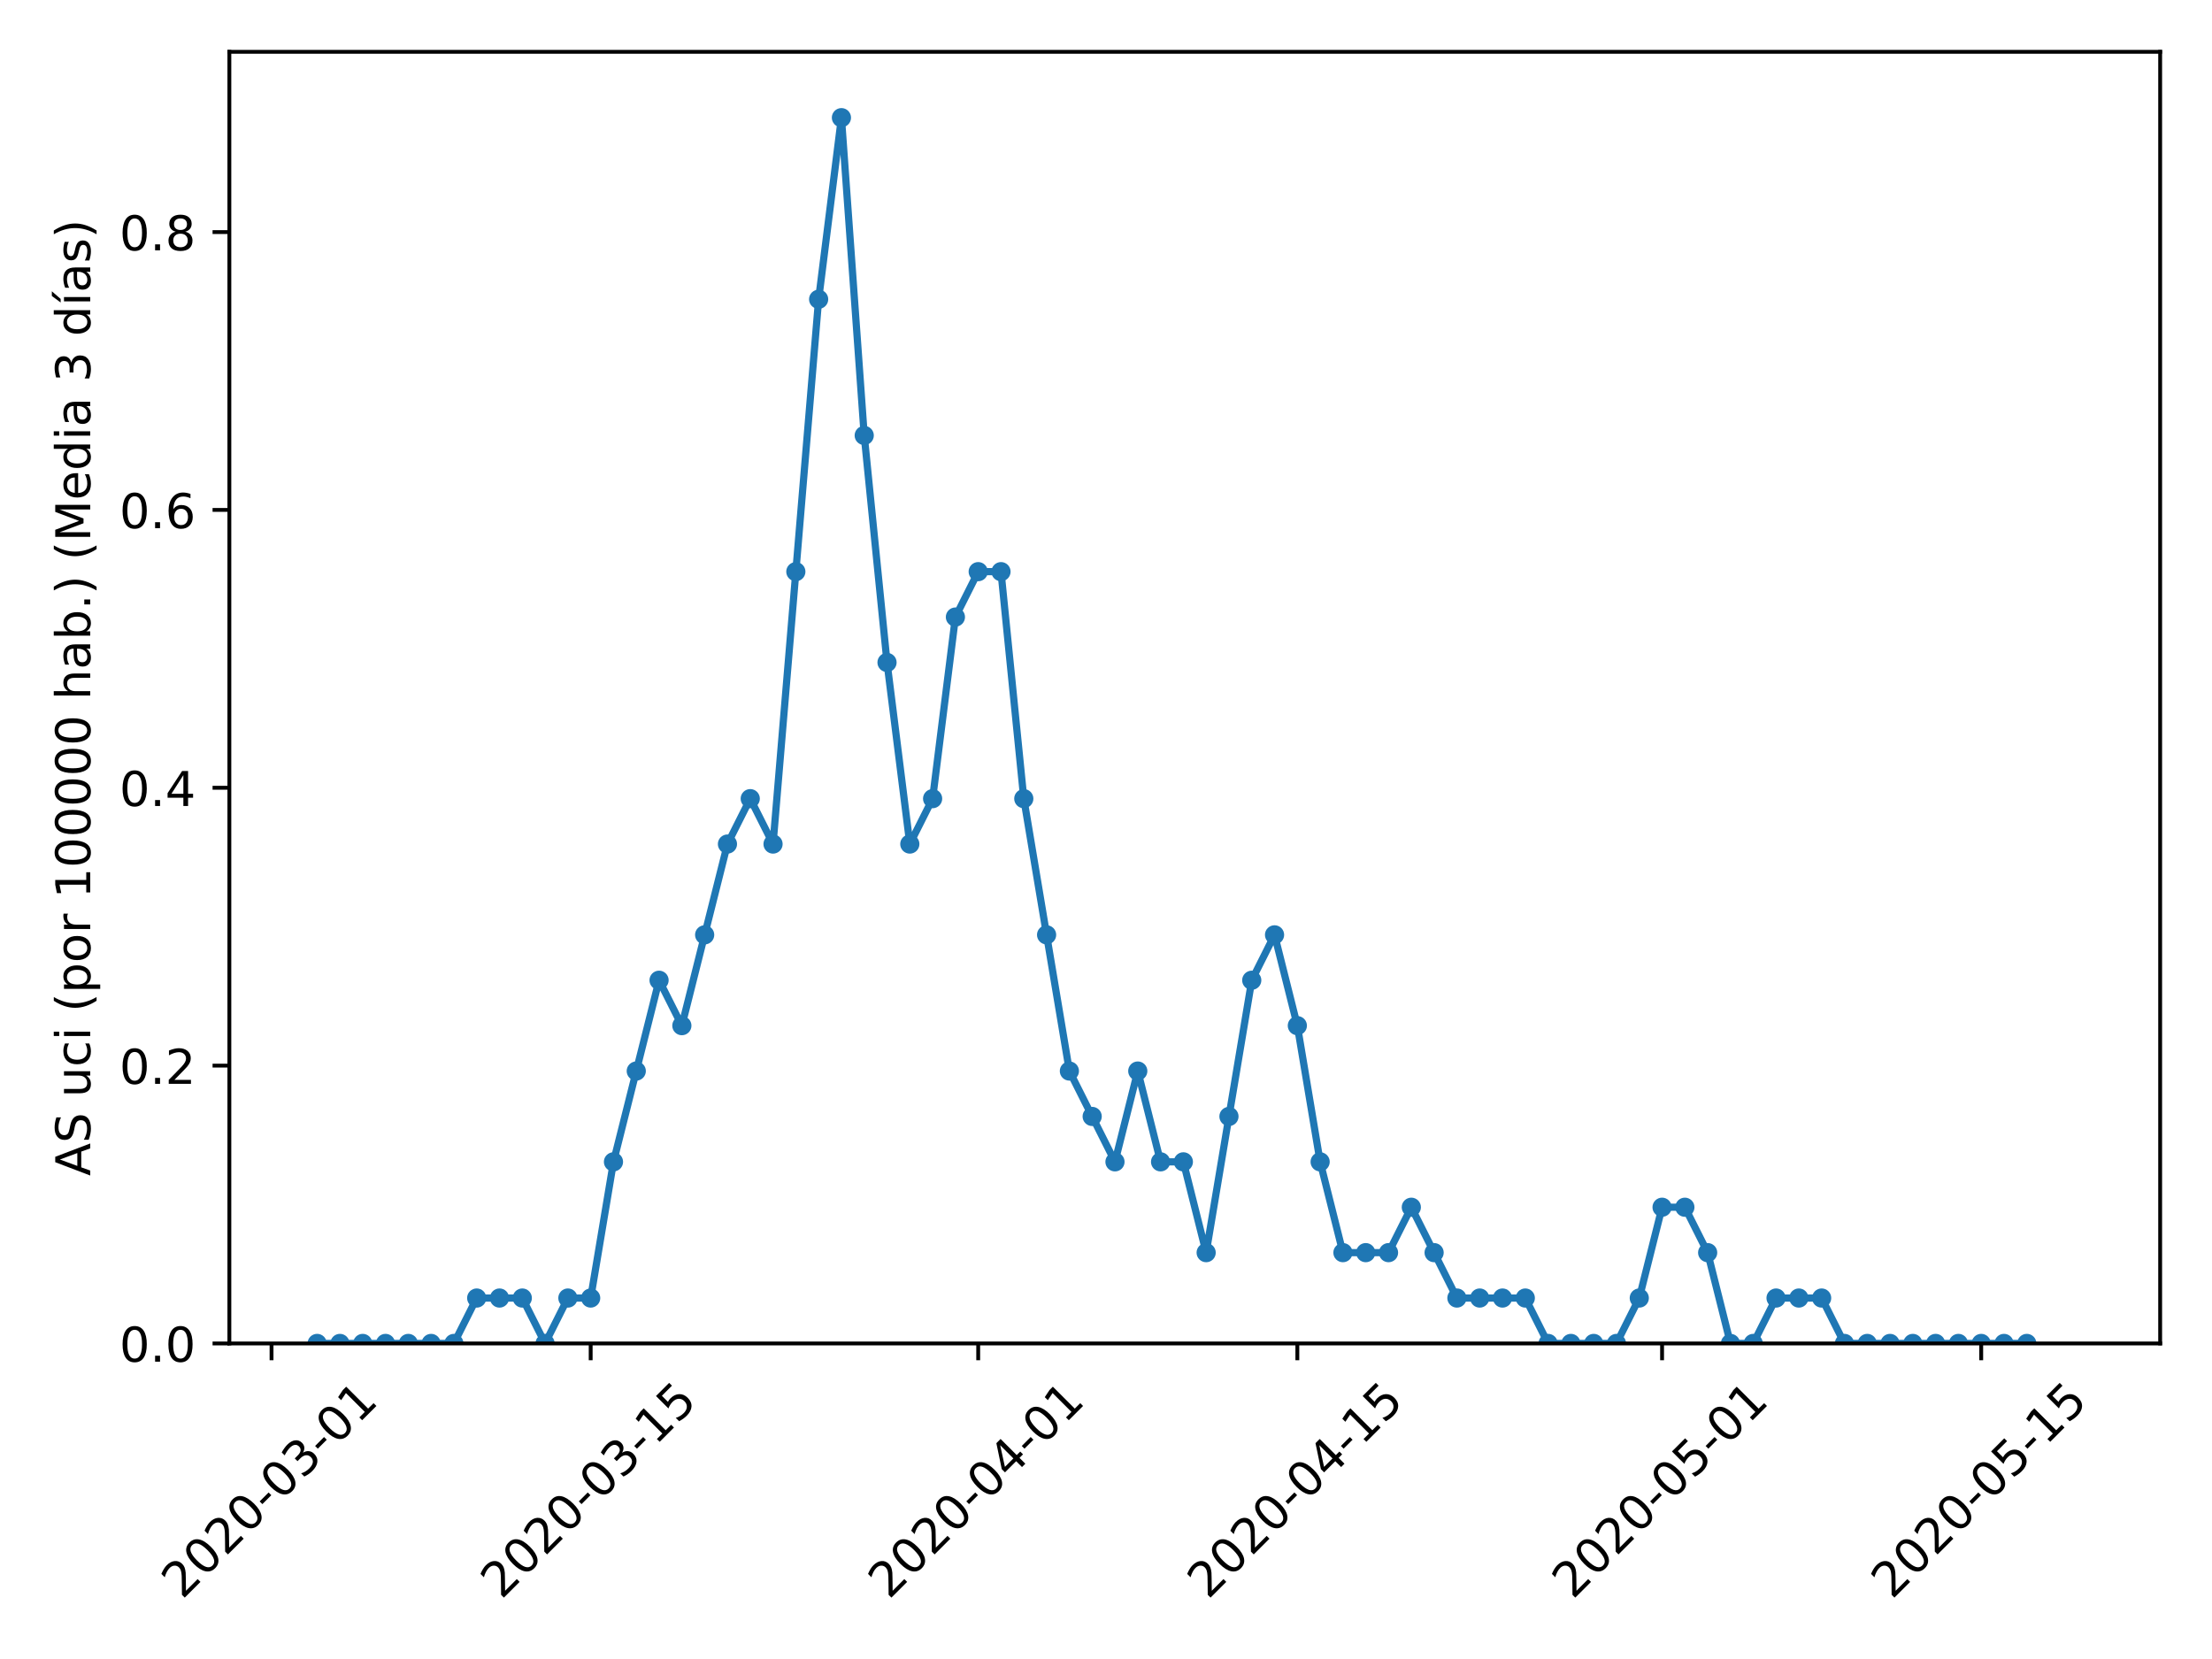 <?xml version="1.0" encoding="utf-8" standalone="no"?>
<!DOCTYPE svg PUBLIC "-//W3C//DTD SVG 1.1//EN"
  "http://www.w3.org/Graphics/SVG/1.1/DTD/svg11.dtd">
<!-- Created with matplotlib (https://matplotlib.org/) -->
<svg height="345.6pt" version="1.1" viewBox="0 0 460.8 345.6" width="460.8pt" xmlns="http://www.w3.org/2000/svg" xmlns:xlink="http://www.w3.org/1999/xlink">
 <defs>
  <style type="text/css">
*{stroke-linecap:butt;stroke-linejoin:round;}
  </style>
 </defs>
 <g id="figure_1">
  <g id="patch_1">
   <path d="M 0 345.6 
L 460.8 345.6 
L 460.8 0 
L 0 0 
z
" style="fill:#ffffff;"/>
  </g>
  <g id="axes_1">
   <g id="patch_2">
    <path d="M 47.781 279.863 
L 450 279.863 
L 450 10.8 
L 47.781 10.8 
z
" style="fill:#ffffff;"/>
   </g>
   <g id="matplotlib.axis_1">
    <g id="xtick_1">
     <g id="line2d_1">
      <defs>
       <path d="M 0 0 
L 0 3.5 
" id="m29b243054b" style="stroke:#000000;stroke-width:0.8;"/>
      </defs>
      <g>
       <use style="stroke:#000000;stroke-width:0.8;" x="56.566" xlink:href="#m29b243054b" y="279.863"/>
      </g>
     </g>
     <g id="text_1">
      <!-- 2020-03-01 -->
      <defs>
       <path d="M 19.188 8.297 
L 53.609 8.297 
L 53.609 0 
L 7.328 0 
L 7.328 8.297 
Q 12.938 14.109 22.625 23.891 
Q 32.328 33.688 34.812 36.531 
Q 39.547 41.844 41.422 45.531 
Q 43.312 49.219 43.312 52.781 
Q 43.312 58.594 39.234 62.25 
Q 35.156 65.922 28.609 65.922 
Q 23.969 65.922 18.812 64.312 
Q 13.672 62.703 7.812 59.422 
L 7.812 69.391 
Q 13.766 71.781 18.938 73 
Q 24.125 74.219 28.422 74.219 
Q 39.75 74.219 46.484 68.547 
Q 53.219 62.891 53.219 53.422 
Q 53.219 48.922 51.531 44.891 
Q 49.859 40.875 45.406 35.406 
Q 44.188 33.984 37.641 27.219 
Q 31.109 20.453 19.188 8.297 
z
" id="DejaVuSans-50"/>
       <path d="M 31.781 66.406 
Q 24.172 66.406 20.328 58.906 
Q 16.5 51.422 16.5 36.375 
Q 16.5 21.391 20.328 13.891 
Q 24.172 6.391 31.781 6.391 
Q 39.453 6.391 43.281 13.891 
Q 47.125 21.391 47.125 36.375 
Q 47.125 51.422 43.281 58.906 
Q 39.453 66.406 31.781 66.406 
z
M 31.781 74.219 
Q 44.047 74.219 50.516 64.516 
Q 56.984 54.828 56.984 36.375 
Q 56.984 17.969 50.516 8.266 
Q 44.047 -1.422 31.781 -1.422 
Q 19.531 -1.422 13.062 8.266 
Q 6.594 17.969 6.594 36.375 
Q 6.594 54.828 13.062 64.516 
Q 19.531 74.219 31.781 74.219 
z
" id="DejaVuSans-48"/>
       <path d="M 4.891 31.391 
L 31.203 31.391 
L 31.203 23.391 
L 4.891 23.391 
z
" id="DejaVuSans-45"/>
       <path d="M 40.578 39.312 
Q 47.656 37.797 51.625 33 
Q 55.609 28.219 55.609 21.188 
Q 55.609 10.406 48.188 4.484 
Q 40.766 -1.422 27.094 -1.422 
Q 22.516 -1.422 17.656 -0.516 
Q 12.797 0.391 7.625 2.203 
L 7.625 11.719 
Q 11.719 9.328 16.594 8.109 
Q 21.484 6.891 26.812 6.891 
Q 36.078 6.891 40.938 10.547 
Q 45.797 14.203 45.797 21.188 
Q 45.797 27.641 41.281 31.266 
Q 36.766 34.906 28.719 34.906 
L 20.219 34.906 
L 20.219 43.016 
L 29.109 43.016 
Q 36.375 43.016 40.234 45.922 
Q 44.094 48.828 44.094 54.297 
Q 44.094 59.906 40.109 62.906 
Q 36.141 65.922 28.719 65.922 
Q 24.656 65.922 20.016 65.031 
Q 15.375 64.156 9.812 62.312 
L 9.812 71.094 
Q 15.438 72.656 20.344 73.438 
Q 25.25 74.219 29.594 74.219 
Q 40.828 74.219 47.359 69.109 
Q 53.906 64.016 53.906 55.328 
Q 53.906 49.266 50.438 45.094 
Q 46.969 40.922 40.578 39.312 
z
" id="DejaVuSans-51"/>
       <path d="M 12.406 8.297 
L 28.516 8.297 
L 28.516 63.922 
L 10.984 60.406 
L 10.984 69.391 
L 28.422 72.906 
L 38.281 72.906 
L 38.281 8.297 
L 54.391 8.297 
L 54.391 0 
L 12.406 0 
z
" id="DejaVuSans-49"/>
      </defs>
      <g transform="translate(37.971 333.329)rotate(-45)scale(0.1 -0.1)">
       <use xlink:href="#DejaVuSans-50"/>
       <use x="63.623" xlink:href="#DejaVuSans-48"/>
       <use x="127.246" xlink:href="#DejaVuSans-50"/>
       <use x="190.869" xlink:href="#DejaVuSans-48"/>
       <use x="254.492" xlink:href="#DejaVuSans-45"/>
       <use x="290.576" xlink:href="#DejaVuSans-48"/>
       <use x="354.199" xlink:href="#DejaVuSans-51"/>
       <use x="417.822" xlink:href="#DejaVuSans-45"/>
       <use x="453.906" xlink:href="#DejaVuSans-48"/>
       <use x="517.529" xlink:href="#DejaVuSans-49"/>
      </g>
     </g>
    </g>
    <g id="xtick_2">
     <g id="line2d_2">
      <g>
       <use style="stroke:#000000;stroke-width:0.8;" x="123.049" xlink:href="#m29b243054b" y="279.863"/>
      </g>
     </g>
     <g id="text_2">
      <!-- 2020-03-15 -->
      <defs>
       <path d="M 10.797 72.906 
L 49.516 72.906 
L 49.516 64.594 
L 19.828 64.594 
L 19.828 46.734 
Q 21.969 47.469 24.109 47.828 
Q 26.266 48.188 28.422 48.188 
Q 40.625 48.188 47.75 41.5 
Q 54.891 34.812 54.891 23.391 
Q 54.891 11.625 47.562 5.094 
Q 40.234 -1.422 26.906 -1.422 
Q 22.312 -1.422 17.547 -0.641 
Q 12.797 0.141 7.719 1.703 
L 7.719 11.625 
Q 12.109 9.234 16.797 8.062 
Q 21.484 6.891 26.703 6.891 
Q 35.156 6.891 40.078 11.328 
Q 45.016 15.766 45.016 23.391 
Q 45.016 31 40.078 35.438 
Q 35.156 39.891 26.703 39.891 
Q 22.75 39.891 18.812 39.016 
Q 14.891 38.141 10.797 36.281 
z
" id="DejaVuSans-53"/>
      </defs>
      <g transform="translate(104.453 333.329)rotate(-45)scale(0.1 -0.1)">
       <use xlink:href="#DejaVuSans-50"/>
       <use x="63.623" xlink:href="#DejaVuSans-48"/>
       <use x="127.246" xlink:href="#DejaVuSans-50"/>
       <use x="190.869" xlink:href="#DejaVuSans-48"/>
       <use x="254.492" xlink:href="#DejaVuSans-45"/>
       <use x="290.576" xlink:href="#DejaVuSans-48"/>
       <use x="354.199" xlink:href="#DejaVuSans-51"/>
       <use x="417.822" xlink:href="#DejaVuSans-45"/>
       <use x="453.906" xlink:href="#DejaVuSans-49"/>
       <use x="517.529" xlink:href="#DejaVuSans-53"/>
      </g>
     </g>
    </g>
    <g id="xtick_3">
     <g id="line2d_3">
      <g>
       <use style="stroke:#000000;stroke-width:0.8;" x="203.778" xlink:href="#m29b243054b" y="279.863"/>
      </g>
     </g>
     <g id="text_3">
      <!-- 2020-04-01 -->
      <defs>
       <path d="M 37.797 64.312 
L 12.891 25.391 
L 37.797 25.391 
z
M 35.203 72.906 
L 47.609 72.906 
L 47.609 25.391 
L 58.016 25.391 
L 58.016 17.188 
L 47.609 17.188 
L 47.609 0 
L 37.797 0 
L 37.797 17.188 
L 4.891 17.188 
L 4.891 26.703 
z
" id="DejaVuSans-52"/>
      </defs>
      <g transform="translate(185.182 333.329)rotate(-45)scale(0.1 -0.1)">
       <use xlink:href="#DejaVuSans-50"/>
       <use x="63.623" xlink:href="#DejaVuSans-48"/>
       <use x="127.246" xlink:href="#DejaVuSans-50"/>
       <use x="190.869" xlink:href="#DejaVuSans-48"/>
       <use x="254.492" xlink:href="#DejaVuSans-45"/>
       <use x="290.576" xlink:href="#DejaVuSans-48"/>
       <use x="354.199" xlink:href="#DejaVuSans-52"/>
       <use x="417.822" xlink:href="#DejaVuSans-45"/>
       <use x="453.906" xlink:href="#DejaVuSans-48"/>
       <use x="517.529" xlink:href="#DejaVuSans-49"/>
      </g>
     </g>
    </g>
    <g id="xtick_4">
     <g id="line2d_4">
      <g>
       <use style="stroke:#000000;stroke-width:0.8;" x="270.26" xlink:href="#m29b243054b" y="279.863"/>
      </g>
     </g>
     <g id="text_4">
      <!-- 2020-04-15 -->
      <g transform="translate(251.664 333.329)rotate(-45)scale(0.1 -0.1)">
       <use xlink:href="#DejaVuSans-50"/>
       <use x="63.623" xlink:href="#DejaVuSans-48"/>
       <use x="127.246" xlink:href="#DejaVuSans-50"/>
       <use x="190.869" xlink:href="#DejaVuSans-48"/>
       <use x="254.492" xlink:href="#DejaVuSans-45"/>
       <use x="290.576" xlink:href="#DejaVuSans-48"/>
       <use x="354.199" xlink:href="#DejaVuSans-52"/>
       <use x="417.822" xlink:href="#DejaVuSans-45"/>
       <use x="453.906" xlink:href="#DejaVuSans-49"/>
       <use x="517.529" xlink:href="#DejaVuSans-53"/>
      </g>
     </g>
    </g>
    <g id="xtick_5">
     <g id="line2d_5">
      <g>
       <use style="stroke:#000000;stroke-width:0.8;" x="346.24" xlink:href="#m29b243054b" y="279.863"/>
      </g>
     </g>
     <g id="text_5">
      <!-- 2020-05-01 -->
      <g transform="translate(327.644 333.329)rotate(-45)scale(0.1 -0.1)">
       <use xlink:href="#DejaVuSans-50"/>
       <use x="63.623" xlink:href="#DejaVuSans-48"/>
       <use x="127.246" xlink:href="#DejaVuSans-50"/>
       <use x="190.869" xlink:href="#DejaVuSans-48"/>
       <use x="254.492" xlink:href="#DejaVuSans-45"/>
       <use x="290.576" xlink:href="#DejaVuSans-48"/>
       <use x="354.199" xlink:href="#DejaVuSans-53"/>
       <use x="417.822" xlink:href="#DejaVuSans-45"/>
       <use x="453.906" xlink:href="#DejaVuSans-48"/>
       <use x="517.529" xlink:href="#DejaVuSans-49"/>
      </g>
     </g>
    </g>
    <g id="xtick_6">
     <g id="line2d_6">
      <g>
       <use style="stroke:#000000;stroke-width:0.8;" x="412.722" xlink:href="#m29b243054b" y="279.863"/>
      </g>
     </g>
     <g id="text_6">
      <!-- 2020-05-15 -->
      <g transform="translate(394.127 333.329)rotate(-45)scale(0.1 -0.1)">
       <use xlink:href="#DejaVuSans-50"/>
       <use x="63.623" xlink:href="#DejaVuSans-48"/>
       <use x="127.246" xlink:href="#DejaVuSans-50"/>
       <use x="190.869" xlink:href="#DejaVuSans-48"/>
       <use x="254.492" xlink:href="#DejaVuSans-45"/>
       <use x="290.576" xlink:href="#DejaVuSans-48"/>
       <use x="354.199" xlink:href="#DejaVuSans-53"/>
       <use x="417.822" xlink:href="#DejaVuSans-45"/>
       <use x="453.906" xlink:href="#DejaVuSans-49"/>
       <use x="517.529" xlink:href="#DejaVuSans-53"/>
      </g>
     </g>
    </g>
   </g>
   <g id="matplotlib.axis_2">
    <g id="ytick_1">
     <g id="line2d_7">
      <defs>
       <path d="M 0 0 
L -3.5 0 
" id="md4dec3e389" style="stroke:#000000;stroke-width:0.8;"/>
      </defs>
      <g>
       <use style="stroke:#000000;stroke-width:0.8;" x="47.781" xlink:href="#md4dec3e389" y="279.863"/>
      </g>
     </g>
     <g id="text_7">
      <!-- 0.0 -->
      <defs>
       <path d="M 10.688 12.406 
L 21 12.406 
L 21 0 
L 10.688 0 
z
" id="DejaVuSans-46"/>
      </defs>
      <g transform="translate(24.878 283.662)scale(0.1 -0.1)">
       <use xlink:href="#DejaVuSans-48"/>
       <use x="63.623" xlink:href="#DejaVuSans-46"/>
       <use x="95.41" xlink:href="#DejaVuSans-48"/>
      </g>
     </g>
    </g>
    <g id="ytick_2">
     <g id="line2d_8">
      <g>
       <use style="stroke:#000000;stroke-width:0.8;" x="47.781" xlink:href="#md4dec3e389" y="221.984"/>
      </g>
     </g>
     <g id="text_8">
      <!-- 0.2 -->
      <g transform="translate(24.878 225.783)scale(0.1 -0.1)">
       <use xlink:href="#DejaVuSans-48"/>
       <use x="63.623" xlink:href="#DejaVuSans-46"/>
       <use x="95.41" xlink:href="#DejaVuSans-50"/>
      </g>
     </g>
    </g>
    <g id="ytick_3">
     <g id="line2d_9">
      <g>
       <use style="stroke:#000000;stroke-width:0.8;" x="47.781" xlink:href="#md4dec3e389" y="164.105"/>
      </g>
     </g>
     <g id="text_9">
      <!-- 0.4 -->
      <g transform="translate(24.878 167.904)scale(0.1 -0.1)">
       <use xlink:href="#DejaVuSans-48"/>
       <use x="63.623" xlink:href="#DejaVuSans-46"/>
       <use x="95.41" xlink:href="#DejaVuSans-52"/>
      </g>
     </g>
    </g>
    <g id="ytick_4">
     <g id="line2d_10">
      <g>
       <use style="stroke:#000000;stroke-width:0.8;" x="47.781" xlink:href="#md4dec3e389" y="106.226"/>
      </g>
     </g>
     <g id="text_10">
      <!-- 0.6 -->
      <defs>
       <path d="M 33.016 40.375 
Q 26.375 40.375 22.484 35.828 
Q 18.609 31.297 18.609 23.391 
Q 18.609 15.531 22.484 10.953 
Q 26.375 6.391 33.016 6.391 
Q 39.656 6.391 43.531 10.953 
Q 47.406 15.531 47.406 23.391 
Q 47.406 31.297 43.531 35.828 
Q 39.656 40.375 33.016 40.375 
z
M 52.594 71.297 
L 52.594 62.312 
Q 48.875 64.062 45.094 64.984 
Q 41.312 65.922 37.594 65.922 
Q 27.828 65.922 22.672 59.328 
Q 17.531 52.734 16.797 39.406 
Q 19.672 43.656 24.016 45.922 
Q 28.375 48.188 33.594 48.188 
Q 44.578 48.188 50.953 41.516 
Q 57.328 34.859 57.328 23.391 
Q 57.328 12.156 50.688 5.359 
Q 44.047 -1.422 33.016 -1.422 
Q 20.359 -1.422 13.672 8.266 
Q 6.984 17.969 6.984 36.375 
Q 6.984 53.656 15.188 63.938 
Q 23.391 74.219 37.203 74.219 
Q 40.922 74.219 44.703 73.484 
Q 48.484 72.75 52.594 71.297 
z
" id="DejaVuSans-54"/>
      </defs>
      <g transform="translate(24.878 110.025)scale(0.1 -0.1)">
       <use xlink:href="#DejaVuSans-48"/>
       <use x="63.623" xlink:href="#DejaVuSans-46"/>
       <use x="95.41" xlink:href="#DejaVuSans-54"/>
      </g>
     </g>
    </g>
    <g id="ytick_5">
     <g id="line2d_11">
      <g>
       <use style="stroke:#000000;stroke-width:0.8;" x="47.781" xlink:href="#md4dec3e389" y="48.347"/>
      </g>
     </g>
     <g id="text_11">
      <!-- 0.8 -->
      <defs>
       <path d="M 31.781 34.625 
Q 24.75 34.625 20.719 30.859 
Q 16.703 27.094 16.703 20.516 
Q 16.703 13.922 20.719 10.156 
Q 24.75 6.391 31.781 6.391 
Q 38.812 6.391 42.859 10.172 
Q 46.922 13.969 46.922 20.516 
Q 46.922 27.094 42.891 30.859 
Q 38.875 34.625 31.781 34.625 
z
M 21.922 38.812 
Q 15.578 40.375 12.031 44.719 
Q 8.5 49.078 8.5 55.328 
Q 8.5 64.062 14.719 69.141 
Q 20.953 74.219 31.781 74.219 
Q 42.672 74.219 48.875 69.141 
Q 55.078 64.062 55.078 55.328 
Q 55.078 49.078 51.531 44.719 
Q 48 40.375 41.703 38.812 
Q 48.828 37.156 52.797 32.312 
Q 56.781 27.484 56.781 20.516 
Q 56.781 9.906 50.312 4.234 
Q 43.844 -1.422 31.781 -1.422 
Q 19.734 -1.422 13.25 4.234 
Q 6.781 9.906 6.781 20.516 
Q 6.781 27.484 10.781 32.312 
Q 14.797 37.156 21.922 38.812 
z
M 18.312 54.391 
Q 18.312 48.734 21.844 45.562 
Q 25.391 42.391 31.781 42.391 
Q 38.141 42.391 41.719 45.562 
Q 45.312 48.734 45.312 54.391 
Q 45.312 60.062 41.719 63.234 
Q 38.141 66.406 31.781 66.406 
Q 25.391 66.406 21.844 63.234 
Q 18.312 60.062 18.312 54.391 
z
" id="DejaVuSans-56"/>
      </defs>
      <g transform="translate(24.878 52.147)scale(0.1 -0.1)">
       <use xlink:href="#DejaVuSans-48"/>
       <use x="63.623" xlink:href="#DejaVuSans-46"/>
       <use x="95.41" xlink:href="#DejaVuSans-56"/>
      </g>
     </g>
    </g>
    <g id="text_12">
     <!-- AS uci (por 100000 hab.) (Media 3 días) -->
     <defs>
      <path d="M 34.188 63.188 
L 20.797 26.906 
L 47.609 26.906 
z
M 28.609 72.906 
L 39.797 72.906 
L 67.578 0 
L 57.328 0 
L 50.688 18.703 
L 17.828 18.703 
L 11.188 0 
L 0.781 0 
z
" id="DejaVuSans-65"/>
      <path d="M 53.516 70.516 
L 53.516 60.891 
Q 47.906 63.578 42.922 64.891 
Q 37.938 66.219 33.297 66.219 
Q 25.25 66.219 20.875 63.094 
Q 16.5 59.969 16.5 54.203 
Q 16.5 49.359 19.406 46.891 
Q 22.312 44.438 30.422 42.922 
L 36.375 41.703 
Q 47.406 39.594 52.656 34.297 
Q 57.906 29 57.906 20.125 
Q 57.906 9.516 50.797 4.047 
Q 43.703 -1.422 29.984 -1.422 
Q 24.812 -1.422 18.969 -0.25 
Q 13.141 0.922 6.891 3.219 
L 6.891 13.375 
Q 12.891 10.016 18.656 8.297 
Q 24.422 6.594 29.984 6.594 
Q 38.422 6.594 43.016 9.906 
Q 47.609 13.234 47.609 19.391 
Q 47.609 24.75 44.312 27.781 
Q 41.016 30.812 33.5 32.328 
L 27.484 33.5 
Q 16.453 35.688 11.516 40.375 
Q 6.594 45.062 6.594 53.422 
Q 6.594 63.094 13.406 68.656 
Q 20.219 74.219 32.172 74.219 
Q 37.312 74.219 42.625 73.281 
Q 47.953 72.359 53.516 70.516 
z
" id="DejaVuSans-83"/>
      <path id="DejaVuSans-32"/>
      <path d="M 8.5 21.578 
L 8.5 54.688 
L 17.484 54.688 
L 17.484 21.922 
Q 17.484 14.156 20.5 10.266 
Q 23.531 6.391 29.594 6.391 
Q 36.859 6.391 41.078 11.031 
Q 45.312 15.672 45.312 23.688 
L 45.312 54.688 
L 54.297 54.688 
L 54.297 0 
L 45.312 0 
L 45.312 8.406 
Q 42.047 3.422 37.719 1 
Q 33.406 -1.422 27.688 -1.422 
Q 18.266 -1.422 13.375 4.438 
Q 8.5 10.297 8.5 21.578 
z
M 31.109 56 
z
" id="DejaVuSans-117"/>
      <path d="M 48.781 52.594 
L 48.781 44.188 
Q 44.969 46.297 41.141 47.344 
Q 37.312 48.391 33.406 48.391 
Q 24.656 48.391 19.812 42.844 
Q 14.984 37.312 14.984 27.297 
Q 14.984 17.281 19.812 11.734 
Q 24.656 6.203 33.406 6.203 
Q 37.312 6.203 41.141 7.25 
Q 44.969 8.297 48.781 10.406 
L 48.781 2.094 
Q 45.016 0.344 40.984 -0.531 
Q 36.969 -1.422 32.422 -1.422 
Q 20.062 -1.422 12.781 6.344 
Q 5.516 14.109 5.516 27.297 
Q 5.516 40.672 12.859 48.328 
Q 20.219 56 33.016 56 
Q 37.156 56 41.109 55.141 
Q 45.062 54.297 48.781 52.594 
z
" id="DejaVuSans-99"/>
      <path d="M 9.422 54.688 
L 18.406 54.688 
L 18.406 0 
L 9.422 0 
z
M 9.422 75.984 
L 18.406 75.984 
L 18.406 64.594 
L 9.422 64.594 
z
" id="DejaVuSans-105"/>
      <path d="M 31 75.875 
Q 24.469 64.656 21.281 53.656 
Q 18.109 42.672 18.109 31.391 
Q 18.109 20.125 21.312 9.062 
Q 24.516 -2 31 -13.188 
L 23.188 -13.188 
Q 15.875 -1.703 12.234 9.375 
Q 8.594 20.453 8.594 31.391 
Q 8.594 42.281 12.203 53.312 
Q 15.828 64.359 23.188 75.875 
z
" id="DejaVuSans-40"/>
      <path d="M 18.109 8.203 
L 18.109 -20.797 
L 9.078 -20.797 
L 9.078 54.688 
L 18.109 54.688 
L 18.109 46.391 
Q 20.953 51.266 25.266 53.625 
Q 29.594 56 35.594 56 
Q 45.562 56 51.781 48.094 
Q 58.016 40.188 58.016 27.297 
Q 58.016 14.406 51.781 6.484 
Q 45.562 -1.422 35.594 -1.422 
Q 29.594 -1.422 25.266 0.953 
Q 20.953 3.328 18.109 8.203 
z
M 48.688 27.297 
Q 48.688 37.203 44.609 42.844 
Q 40.531 48.484 33.406 48.484 
Q 26.266 48.484 22.188 42.844 
Q 18.109 37.203 18.109 27.297 
Q 18.109 17.391 22.188 11.75 
Q 26.266 6.109 33.406 6.109 
Q 40.531 6.109 44.609 11.75 
Q 48.688 17.391 48.688 27.297 
z
" id="DejaVuSans-112"/>
      <path d="M 30.609 48.391 
Q 23.391 48.391 19.188 42.75 
Q 14.984 37.109 14.984 27.297 
Q 14.984 17.484 19.156 11.844 
Q 23.344 6.203 30.609 6.203 
Q 37.797 6.203 41.984 11.859 
Q 46.188 17.531 46.188 27.297 
Q 46.188 37.016 41.984 42.703 
Q 37.797 48.391 30.609 48.391 
z
M 30.609 56 
Q 42.328 56 49.016 48.375 
Q 55.719 40.766 55.719 27.297 
Q 55.719 13.875 49.016 6.219 
Q 42.328 -1.422 30.609 -1.422 
Q 18.844 -1.422 12.172 6.219 
Q 5.516 13.875 5.516 27.297 
Q 5.516 40.766 12.172 48.375 
Q 18.844 56 30.609 56 
z
" id="DejaVuSans-111"/>
      <path d="M 41.109 46.297 
Q 39.594 47.172 37.812 47.578 
Q 36.031 48 33.891 48 
Q 26.266 48 22.188 43.047 
Q 18.109 38.094 18.109 28.812 
L 18.109 0 
L 9.078 0 
L 9.078 54.688 
L 18.109 54.688 
L 18.109 46.188 
Q 20.953 51.172 25.484 53.578 
Q 30.031 56 36.531 56 
Q 37.453 56 38.578 55.875 
Q 39.703 55.766 41.062 55.516 
z
" id="DejaVuSans-114"/>
      <path d="M 54.891 33.016 
L 54.891 0 
L 45.906 0 
L 45.906 32.719 
Q 45.906 40.484 42.875 44.328 
Q 39.844 48.188 33.797 48.188 
Q 26.516 48.188 22.312 43.547 
Q 18.109 38.922 18.109 30.906 
L 18.109 0 
L 9.078 0 
L 9.078 75.984 
L 18.109 75.984 
L 18.109 46.188 
Q 21.344 51.125 25.703 53.562 
Q 30.078 56 35.797 56 
Q 45.219 56 50.047 50.172 
Q 54.891 44.344 54.891 33.016 
z
" id="DejaVuSans-104"/>
      <path d="M 34.281 27.484 
Q 23.391 27.484 19.188 25 
Q 14.984 22.516 14.984 16.5 
Q 14.984 11.719 18.141 8.906 
Q 21.297 6.109 26.703 6.109 
Q 34.188 6.109 38.703 11.406 
Q 43.219 16.703 43.219 25.484 
L 43.219 27.484 
z
M 52.203 31.203 
L 52.203 0 
L 43.219 0 
L 43.219 8.297 
Q 40.141 3.328 35.547 0.953 
Q 30.953 -1.422 24.312 -1.422 
Q 15.922 -1.422 10.953 3.297 
Q 6 8.016 6 15.922 
Q 6 25.141 12.172 29.828 
Q 18.359 34.516 30.609 34.516 
L 43.219 34.516 
L 43.219 35.406 
Q 43.219 41.609 39.141 45 
Q 35.062 48.391 27.688 48.391 
Q 23 48.391 18.547 47.266 
Q 14.109 46.141 10.016 43.891 
L 10.016 52.203 
Q 14.938 54.109 19.578 55.047 
Q 24.219 56 28.609 56 
Q 40.484 56 46.344 49.844 
Q 52.203 43.703 52.203 31.203 
z
" id="DejaVuSans-97"/>
      <path d="M 48.688 27.297 
Q 48.688 37.203 44.609 42.844 
Q 40.531 48.484 33.406 48.484 
Q 26.266 48.484 22.188 42.844 
Q 18.109 37.203 18.109 27.297 
Q 18.109 17.391 22.188 11.75 
Q 26.266 6.109 33.406 6.109 
Q 40.531 6.109 44.609 11.75 
Q 48.688 17.391 48.688 27.297 
z
M 18.109 46.391 
Q 20.953 51.266 25.266 53.625 
Q 29.594 56 35.594 56 
Q 45.562 56 51.781 48.094 
Q 58.016 40.188 58.016 27.297 
Q 58.016 14.406 51.781 6.484 
Q 45.562 -1.422 35.594 -1.422 
Q 29.594 -1.422 25.266 0.953 
Q 20.953 3.328 18.109 8.203 
L 18.109 0 
L 9.078 0 
L 9.078 75.984 
L 18.109 75.984 
z
" id="DejaVuSans-98"/>
      <path d="M 8.016 75.875 
L 15.828 75.875 
Q 23.141 64.359 26.781 53.312 
Q 30.422 42.281 30.422 31.391 
Q 30.422 20.453 26.781 9.375 
Q 23.141 -1.703 15.828 -13.188 
L 8.016 -13.188 
Q 14.5 -2 17.703 9.062 
Q 20.906 20.125 20.906 31.391 
Q 20.906 42.672 17.703 53.656 
Q 14.5 64.656 8.016 75.875 
z
" id="DejaVuSans-41"/>
      <path d="M 9.812 72.906 
L 24.516 72.906 
L 43.109 23.297 
L 61.812 72.906 
L 76.516 72.906 
L 76.516 0 
L 66.891 0 
L 66.891 64.016 
L 48.094 14.016 
L 38.188 14.016 
L 19.391 64.016 
L 19.391 0 
L 9.812 0 
z
" id="DejaVuSans-77"/>
      <path d="M 56.203 29.594 
L 56.203 25.203 
L 14.891 25.203 
Q 15.484 15.922 20.484 11.062 
Q 25.484 6.203 34.422 6.203 
Q 39.594 6.203 44.453 7.469 
Q 49.312 8.734 54.109 11.281 
L 54.109 2.781 
Q 49.266 0.734 44.188 -0.344 
Q 39.109 -1.422 33.891 -1.422 
Q 20.797 -1.422 13.156 6.188 
Q 5.516 13.812 5.516 26.812 
Q 5.516 40.234 12.766 48.109 
Q 20.016 56 32.328 56 
Q 43.359 56 49.781 48.891 
Q 56.203 41.797 56.203 29.594 
z
M 47.219 32.234 
Q 47.125 39.594 43.094 43.984 
Q 39.062 48.391 32.422 48.391 
Q 24.906 48.391 20.391 44.141 
Q 15.875 39.891 15.188 32.172 
z
" id="DejaVuSans-101"/>
      <path d="M 45.406 46.391 
L 45.406 75.984 
L 54.391 75.984 
L 54.391 0 
L 45.406 0 
L 45.406 8.203 
Q 42.578 3.328 38.25 0.953 
Q 33.938 -1.422 27.875 -1.422 
Q 17.969 -1.422 11.734 6.484 
Q 5.516 14.406 5.516 27.297 
Q 5.516 40.188 11.734 48.094 
Q 17.969 56 27.875 56 
Q 33.938 56 38.25 53.625 
Q 42.578 51.266 45.406 46.391 
z
M 14.797 27.297 
Q 14.797 17.391 18.875 11.75 
Q 22.953 6.109 30.078 6.109 
Q 37.203 6.109 41.297 11.75 
Q 45.406 17.391 45.406 27.297 
Q 45.406 37.203 41.297 42.844 
Q 37.203 48.484 30.078 48.484 
Q 22.953 48.484 18.875 42.844 
Q 14.797 37.203 14.797 27.297 
z
" id="DejaVuSans-100"/>
      <path d="M 20.656 79.984 
L 30.375 79.984 
L 14.469 61.625 
L 6.984 61.625 
z
M 9.422 54.688 
L 18.406 54.688 
L 18.406 0 
L 9.422 0 
z
M 13.922 56 
z
" id="DejaVuSans-237"/>
      <path d="M 44.281 53.078 
L 44.281 44.578 
Q 40.484 46.531 36.375 47.5 
Q 32.281 48.484 27.875 48.484 
Q 21.188 48.484 17.844 46.438 
Q 14.5 44.391 14.5 40.281 
Q 14.5 37.156 16.891 35.375 
Q 19.281 33.594 26.516 31.984 
L 29.594 31.297 
Q 39.156 29.25 43.188 25.516 
Q 47.219 21.781 47.219 15.094 
Q 47.219 7.469 41.188 3.016 
Q 35.156 -1.422 24.609 -1.422 
Q 20.219 -1.422 15.453 -0.562 
Q 10.688 0.297 5.422 2 
L 5.422 11.281 
Q 10.406 8.688 15.234 7.391 
Q 20.062 6.109 24.812 6.109 
Q 31.156 6.109 34.562 8.281 
Q 37.984 10.453 37.984 14.406 
Q 37.984 18.062 35.516 20.016 
Q 33.062 21.969 24.703 23.781 
L 21.578 24.516 
Q 13.234 26.266 9.516 29.906 
Q 5.812 33.547 5.812 39.891 
Q 5.812 47.609 11.281 51.797 
Q 16.75 56 26.812 56 
Q 31.781 56 36.172 55.266 
Q 40.578 54.547 44.281 53.078 
z
" id="DejaVuSans-115"/>
     </defs>
     <g transform="translate(18.798 244.963)rotate(-90)scale(0.1 -0.1)">
      <use xlink:href="#DejaVuSans-65"/>
      <use x="68.408" xlink:href="#DejaVuSans-83"/>
      <use x="131.885" xlink:href="#DejaVuSans-32"/>
      <use x="163.672" xlink:href="#DejaVuSans-117"/>
      <use x="227.051" xlink:href="#DejaVuSans-99"/>
      <use x="282.031" xlink:href="#DejaVuSans-105"/>
      <use x="309.814" xlink:href="#DejaVuSans-32"/>
      <use x="341.602" xlink:href="#DejaVuSans-40"/>
      <use x="380.615" xlink:href="#DejaVuSans-112"/>
      <use x="444.092" xlink:href="#DejaVuSans-111"/>
      <use x="505.273" xlink:href="#DejaVuSans-114"/>
      <use x="546.387" xlink:href="#DejaVuSans-32"/>
      <use x="578.174" xlink:href="#DejaVuSans-49"/>
      <use x="641.797" xlink:href="#DejaVuSans-48"/>
      <use x="705.42" xlink:href="#DejaVuSans-48"/>
      <use x="769.043" xlink:href="#DejaVuSans-48"/>
      <use x="832.666" xlink:href="#DejaVuSans-48"/>
      <use x="896.289" xlink:href="#DejaVuSans-48"/>
      <use x="959.912" xlink:href="#DejaVuSans-32"/>
      <use x="991.699" xlink:href="#DejaVuSans-104"/>
      <use x="1055.078" xlink:href="#DejaVuSans-97"/>
      <use x="1116.357" xlink:href="#DejaVuSans-98"/>
      <use x="1179.834" xlink:href="#DejaVuSans-46"/>
      <use x="1211.621" xlink:href="#DejaVuSans-41"/>
      <use x="1250.635" xlink:href="#DejaVuSans-32"/>
      <use x="1282.422" xlink:href="#DejaVuSans-40"/>
      <use x="1321.436" xlink:href="#DejaVuSans-77"/>
      <use x="1407.715" xlink:href="#DejaVuSans-101"/>
      <use x="1469.238" xlink:href="#DejaVuSans-100"/>
      <use x="1532.715" xlink:href="#DejaVuSans-105"/>
      <use x="1560.498" xlink:href="#DejaVuSans-97"/>
      <use x="1621.777" xlink:href="#DejaVuSans-32"/>
      <use x="1653.564" xlink:href="#DejaVuSans-51"/>
      <use x="1717.188" xlink:href="#DejaVuSans-32"/>
      <use x="1748.975" xlink:href="#DejaVuSans-100"/>
      <use x="1812.451" xlink:href="#DejaVuSans-237"/>
      <use x="1840.234" xlink:href="#DejaVuSans-97"/>
      <use x="1901.514" xlink:href="#DejaVuSans-115"/>
      <use x="1953.613" xlink:href="#DejaVuSans-41"/>
     </g>
    </g>
   </g>
   <g id="line2d_12">
    <path clip-path="url(#p60d142224b)" d="M 66.064 279.863 
L 70.813 279.863 
L 75.561 279.863 
L 80.31 279.863 
L 85.059 279.863 
L 89.808 279.863 
L 94.556 279.863 
L 99.305 270.405 
L 104.054 270.405 
L 108.803 270.405 
L 113.551 279.863 
L 118.3 270.405 
L 123.049 270.405 
L 127.798 242.033 
L 132.546 223.118 
L 137.295 204.204 
L 142.044 213.661 
L 146.793 194.746 
L 151.541 175.831 
L 156.29 166.374 
L 161.039 175.831 
L 165.788 119.087 
L 170.536 62.343 
L 175.285 24.513 
L 180.034 90.715 
L 184.783 138.002 
L 189.531 175.831 
L 194.28 166.374 
L 199.029 128.544 
L 203.778 119.087 
L 208.526 119.087 
L 213.275 166.374 
L 218.024 194.746 
L 222.773 223.118 
L 227.521 232.576 
L 232.27 242.033 
L 237.019 223.118 
L 241.768 242.033 
L 246.516 242.033 
L 251.265 260.948 
L 256.014 232.576 
L 260.762 204.204 
L 265.511 194.746 
L 270.26 213.661 
L 275.009 242.033 
L 279.757 260.948 
L 284.506 260.948 
L 289.255 260.948 
L 294.004 251.49 
L 298.752 260.948 
L 303.501 270.405 
L 308.25 270.405 
L 312.999 270.405 
L 317.747 270.405 
L 322.496 279.863 
L 327.245 279.863 
L 331.994 279.863 
L 336.742 279.863 
L 341.491 270.405 
L 346.24 251.49 
L 350.989 251.49 
L 355.737 260.948 
L 360.486 279.863 
L 365.235 279.863 
L 369.984 270.405 
L 374.732 270.405 
L 379.481 270.405 
L 384.23 279.863 
L 388.979 279.863 
L 393.727 279.863 
L 398.476 279.863 
L 403.225 279.863 
L 407.974 279.863 
L 412.722 279.863 
L 417.471 279.863 
L 422.22 279.863 
L 426.969 298.777 
L 431.717 298.777 
" style="fill:none;stroke:#1f77b4;stroke-linecap:square;stroke-width:1.5;"/>
    <defs>
     <path d="M 0 1.5 
C 0.398 1.5 0.779 1.342 1.061 1.061 
C 1.342 0.779 1.5 0.398 1.5 0 
C 1.5 -0.398 1.342 -0.779 1.061 -1.061 
C 0.779 -1.342 0.398 -1.5 0 -1.5 
C -0.398 -1.5 -0.779 -1.342 -1.061 -1.061 
C -1.342 -0.779 -1.5 -0.398 -1.5 0 
C -1.5 0.398 -1.342 0.779 -1.061 1.061 
C -0.779 1.342 -0.398 1.5 0 1.5 
z
" id="mb6135d8935" style="stroke:#1f77b4;"/>
    </defs>
    <g clip-path="url(#p60d142224b)">
     <use style="fill:#1f77b4;stroke:#1f77b4;" x="66.064" xlink:href="#mb6135d8935" y="279.863"/>
     <use style="fill:#1f77b4;stroke:#1f77b4;" x="70.813" xlink:href="#mb6135d8935" y="279.863"/>
     <use style="fill:#1f77b4;stroke:#1f77b4;" x="75.561" xlink:href="#mb6135d8935" y="279.863"/>
     <use style="fill:#1f77b4;stroke:#1f77b4;" x="80.31" xlink:href="#mb6135d8935" y="279.863"/>
     <use style="fill:#1f77b4;stroke:#1f77b4;" x="85.059" xlink:href="#mb6135d8935" y="279.863"/>
     <use style="fill:#1f77b4;stroke:#1f77b4;" x="89.808" xlink:href="#mb6135d8935" y="279.863"/>
     <use style="fill:#1f77b4;stroke:#1f77b4;" x="94.556" xlink:href="#mb6135d8935" y="279.863"/>
     <use style="fill:#1f77b4;stroke:#1f77b4;" x="99.305" xlink:href="#mb6135d8935" y="270.405"/>
     <use style="fill:#1f77b4;stroke:#1f77b4;" x="104.054" xlink:href="#mb6135d8935" y="270.405"/>
     <use style="fill:#1f77b4;stroke:#1f77b4;" x="108.803" xlink:href="#mb6135d8935" y="270.405"/>
     <use style="fill:#1f77b4;stroke:#1f77b4;" x="113.551" xlink:href="#mb6135d8935" y="279.863"/>
     <use style="fill:#1f77b4;stroke:#1f77b4;" x="118.3" xlink:href="#mb6135d8935" y="270.405"/>
     <use style="fill:#1f77b4;stroke:#1f77b4;" x="123.049" xlink:href="#mb6135d8935" y="270.405"/>
     <use style="fill:#1f77b4;stroke:#1f77b4;" x="127.798" xlink:href="#mb6135d8935" y="242.033"/>
     <use style="fill:#1f77b4;stroke:#1f77b4;" x="132.546" xlink:href="#mb6135d8935" y="223.118"/>
     <use style="fill:#1f77b4;stroke:#1f77b4;" x="137.295" xlink:href="#mb6135d8935" y="204.204"/>
     <use style="fill:#1f77b4;stroke:#1f77b4;" x="142.044" xlink:href="#mb6135d8935" y="213.661"/>
     <use style="fill:#1f77b4;stroke:#1f77b4;" x="146.793" xlink:href="#mb6135d8935" y="194.746"/>
     <use style="fill:#1f77b4;stroke:#1f77b4;" x="151.541" xlink:href="#mb6135d8935" y="175.831"/>
     <use style="fill:#1f77b4;stroke:#1f77b4;" x="156.29" xlink:href="#mb6135d8935" y="166.374"/>
     <use style="fill:#1f77b4;stroke:#1f77b4;" x="161.039" xlink:href="#mb6135d8935" y="175.831"/>
     <use style="fill:#1f77b4;stroke:#1f77b4;" x="165.788" xlink:href="#mb6135d8935" y="119.087"/>
     <use style="fill:#1f77b4;stroke:#1f77b4;" x="170.536" xlink:href="#mb6135d8935" y="62.343"/>
     <use style="fill:#1f77b4;stroke:#1f77b4;" x="175.285" xlink:href="#mb6135d8935" y="24.513"/>
     <use style="fill:#1f77b4;stroke:#1f77b4;" x="180.034" xlink:href="#mb6135d8935" y="90.715"/>
     <use style="fill:#1f77b4;stroke:#1f77b4;" x="184.783" xlink:href="#mb6135d8935" y="138.002"/>
     <use style="fill:#1f77b4;stroke:#1f77b4;" x="189.531" xlink:href="#mb6135d8935" y="175.831"/>
     <use style="fill:#1f77b4;stroke:#1f77b4;" x="194.28" xlink:href="#mb6135d8935" y="166.374"/>
     <use style="fill:#1f77b4;stroke:#1f77b4;" x="199.029" xlink:href="#mb6135d8935" y="128.544"/>
     <use style="fill:#1f77b4;stroke:#1f77b4;" x="203.778" xlink:href="#mb6135d8935" y="119.087"/>
     <use style="fill:#1f77b4;stroke:#1f77b4;" x="208.526" xlink:href="#mb6135d8935" y="119.087"/>
     <use style="fill:#1f77b4;stroke:#1f77b4;" x="213.275" xlink:href="#mb6135d8935" y="166.374"/>
     <use style="fill:#1f77b4;stroke:#1f77b4;" x="218.024" xlink:href="#mb6135d8935" y="194.746"/>
     <use style="fill:#1f77b4;stroke:#1f77b4;" x="222.773" xlink:href="#mb6135d8935" y="223.118"/>
     <use style="fill:#1f77b4;stroke:#1f77b4;" x="227.521" xlink:href="#mb6135d8935" y="232.576"/>
     <use style="fill:#1f77b4;stroke:#1f77b4;" x="232.27" xlink:href="#mb6135d8935" y="242.033"/>
     <use style="fill:#1f77b4;stroke:#1f77b4;" x="237.019" xlink:href="#mb6135d8935" y="223.118"/>
     <use style="fill:#1f77b4;stroke:#1f77b4;" x="241.768" xlink:href="#mb6135d8935" y="242.033"/>
     <use style="fill:#1f77b4;stroke:#1f77b4;" x="246.516" xlink:href="#mb6135d8935" y="242.033"/>
     <use style="fill:#1f77b4;stroke:#1f77b4;" x="251.265" xlink:href="#mb6135d8935" y="260.948"/>
     <use style="fill:#1f77b4;stroke:#1f77b4;" x="256.014" xlink:href="#mb6135d8935" y="232.576"/>
     <use style="fill:#1f77b4;stroke:#1f77b4;" x="260.762" xlink:href="#mb6135d8935" y="204.204"/>
     <use style="fill:#1f77b4;stroke:#1f77b4;" x="265.511" xlink:href="#mb6135d8935" y="194.746"/>
     <use style="fill:#1f77b4;stroke:#1f77b4;" x="270.26" xlink:href="#mb6135d8935" y="213.661"/>
     <use style="fill:#1f77b4;stroke:#1f77b4;" x="275.009" xlink:href="#mb6135d8935" y="242.033"/>
     <use style="fill:#1f77b4;stroke:#1f77b4;" x="279.757" xlink:href="#mb6135d8935" y="260.948"/>
     <use style="fill:#1f77b4;stroke:#1f77b4;" x="284.506" xlink:href="#mb6135d8935" y="260.948"/>
     <use style="fill:#1f77b4;stroke:#1f77b4;" x="289.255" xlink:href="#mb6135d8935" y="260.948"/>
     <use style="fill:#1f77b4;stroke:#1f77b4;" x="294.004" xlink:href="#mb6135d8935" y="251.49"/>
     <use style="fill:#1f77b4;stroke:#1f77b4;" x="298.752" xlink:href="#mb6135d8935" y="260.948"/>
     <use style="fill:#1f77b4;stroke:#1f77b4;" x="303.501" xlink:href="#mb6135d8935" y="270.405"/>
     <use style="fill:#1f77b4;stroke:#1f77b4;" x="308.25" xlink:href="#mb6135d8935" y="270.405"/>
     <use style="fill:#1f77b4;stroke:#1f77b4;" x="312.999" xlink:href="#mb6135d8935" y="270.405"/>
     <use style="fill:#1f77b4;stroke:#1f77b4;" x="317.747" xlink:href="#mb6135d8935" y="270.405"/>
     <use style="fill:#1f77b4;stroke:#1f77b4;" x="322.496" xlink:href="#mb6135d8935" y="279.863"/>
     <use style="fill:#1f77b4;stroke:#1f77b4;" x="327.245" xlink:href="#mb6135d8935" y="279.863"/>
     <use style="fill:#1f77b4;stroke:#1f77b4;" x="331.994" xlink:href="#mb6135d8935" y="279.863"/>
     <use style="fill:#1f77b4;stroke:#1f77b4;" x="336.742" xlink:href="#mb6135d8935" y="279.863"/>
     <use style="fill:#1f77b4;stroke:#1f77b4;" x="341.491" xlink:href="#mb6135d8935" y="270.405"/>
     <use style="fill:#1f77b4;stroke:#1f77b4;" x="346.24" xlink:href="#mb6135d8935" y="251.49"/>
     <use style="fill:#1f77b4;stroke:#1f77b4;" x="350.989" xlink:href="#mb6135d8935" y="251.49"/>
     <use style="fill:#1f77b4;stroke:#1f77b4;" x="355.737" xlink:href="#mb6135d8935" y="260.948"/>
     <use style="fill:#1f77b4;stroke:#1f77b4;" x="360.486" xlink:href="#mb6135d8935" y="279.863"/>
     <use style="fill:#1f77b4;stroke:#1f77b4;" x="365.235" xlink:href="#mb6135d8935" y="279.863"/>
     <use style="fill:#1f77b4;stroke:#1f77b4;" x="369.984" xlink:href="#mb6135d8935" y="270.405"/>
     <use style="fill:#1f77b4;stroke:#1f77b4;" x="374.732" xlink:href="#mb6135d8935" y="270.405"/>
     <use style="fill:#1f77b4;stroke:#1f77b4;" x="379.481" xlink:href="#mb6135d8935" y="270.405"/>
     <use style="fill:#1f77b4;stroke:#1f77b4;" x="384.23" xlink:href="#mb6135d8935" y="279.863"/>
     <use style="fill:#1f77b4;stroke:#1f77b4;" x="388.979" xlink:href="#mb6135d8935" y="279.863"/>
     <use style="fill:#1f77b4;stroke:#1f77b4;" x="393.727" xlink:href="#mb6135d8935" y="279.863"/>
     <use style="fill:#1f77b4;stroke:#1f77b4;" x="398.476" xlink:href="#mb6135d8935" y="279.863"/>
     <use style="fill:#1f77b4;stroke:#1f77b4;" x="403.225" xlink:href="#mb6135d8935" y="279.863"/>
     <use style="fill:#1f77b4;stroke:#1f77b4;" x="407.974" xlink:href="#mb6135d8935" y="279.863"/>
     <use style="fill:#1f77b4;stroke:#1f77b4;" x="412.722" xlink:href="#mb6135d8935" y="279.863"/>
     <use style="fill:#1f77b4;stroke:#1f77b4;" x="417.471" xlink:href="#mb6135d8935" y="279.863"/>
     <use style="fill:#1f77b4;stroke:#1f77b4;" x="422.22" xlink:href="#mb6135d8935" y="279.863"/>
     <use style="fill:#1f77b4;stroke:#1f77b4;" x="426.969" xlink:href="#mb6135d8935" y="298.777"/>
     <use style="fill:#1f77b4;stroke:#1f77b4;" x="431.717" xlink:href="#mb6135d8935" y="298.777"/>
    </g>
   </g>
   <g id="patch_3">
    <path d="M 47.781 279.863 
L 47.781 10.8 
" style="fill:none;stroke:#000000;stroke-linecap:square;stroke-linejoin:miter;stroke-width:0.8;"/>
   </g>
   <g id="patch_4">
    <path d="M 450 279.863 
L 450 10.8 
" style="fill:none;stroke:#000000;stroke-linecap:square;stroke-linejoin:miter;stroke-width:0.8;"/>
   </g>
   <g id="patch_5">
    <path d="M 47.781 279.863 
L 450 279.863 
" style="fill:none;stroke:#000000;stroke-linecap:square;stroke-linejoin:miter;stroke-width:0.8;"/>
   </g>
   <g id="patch_6">
    <path d="M 47.781 10.8 
L 450 10.8 
" style="fill:none;stroke:#000000;stroke-linecap:square;stroke-linejoin:miter;stroke-width:0.8;"/>
   </g>
  </g>
 </g>
 <defs>
  <clipPath id="p60d142224b">
   <rect height="269.063" width="402.219" x="47.781" y="10.8"/>
  </clipPath>
 </defs>
</svg>
